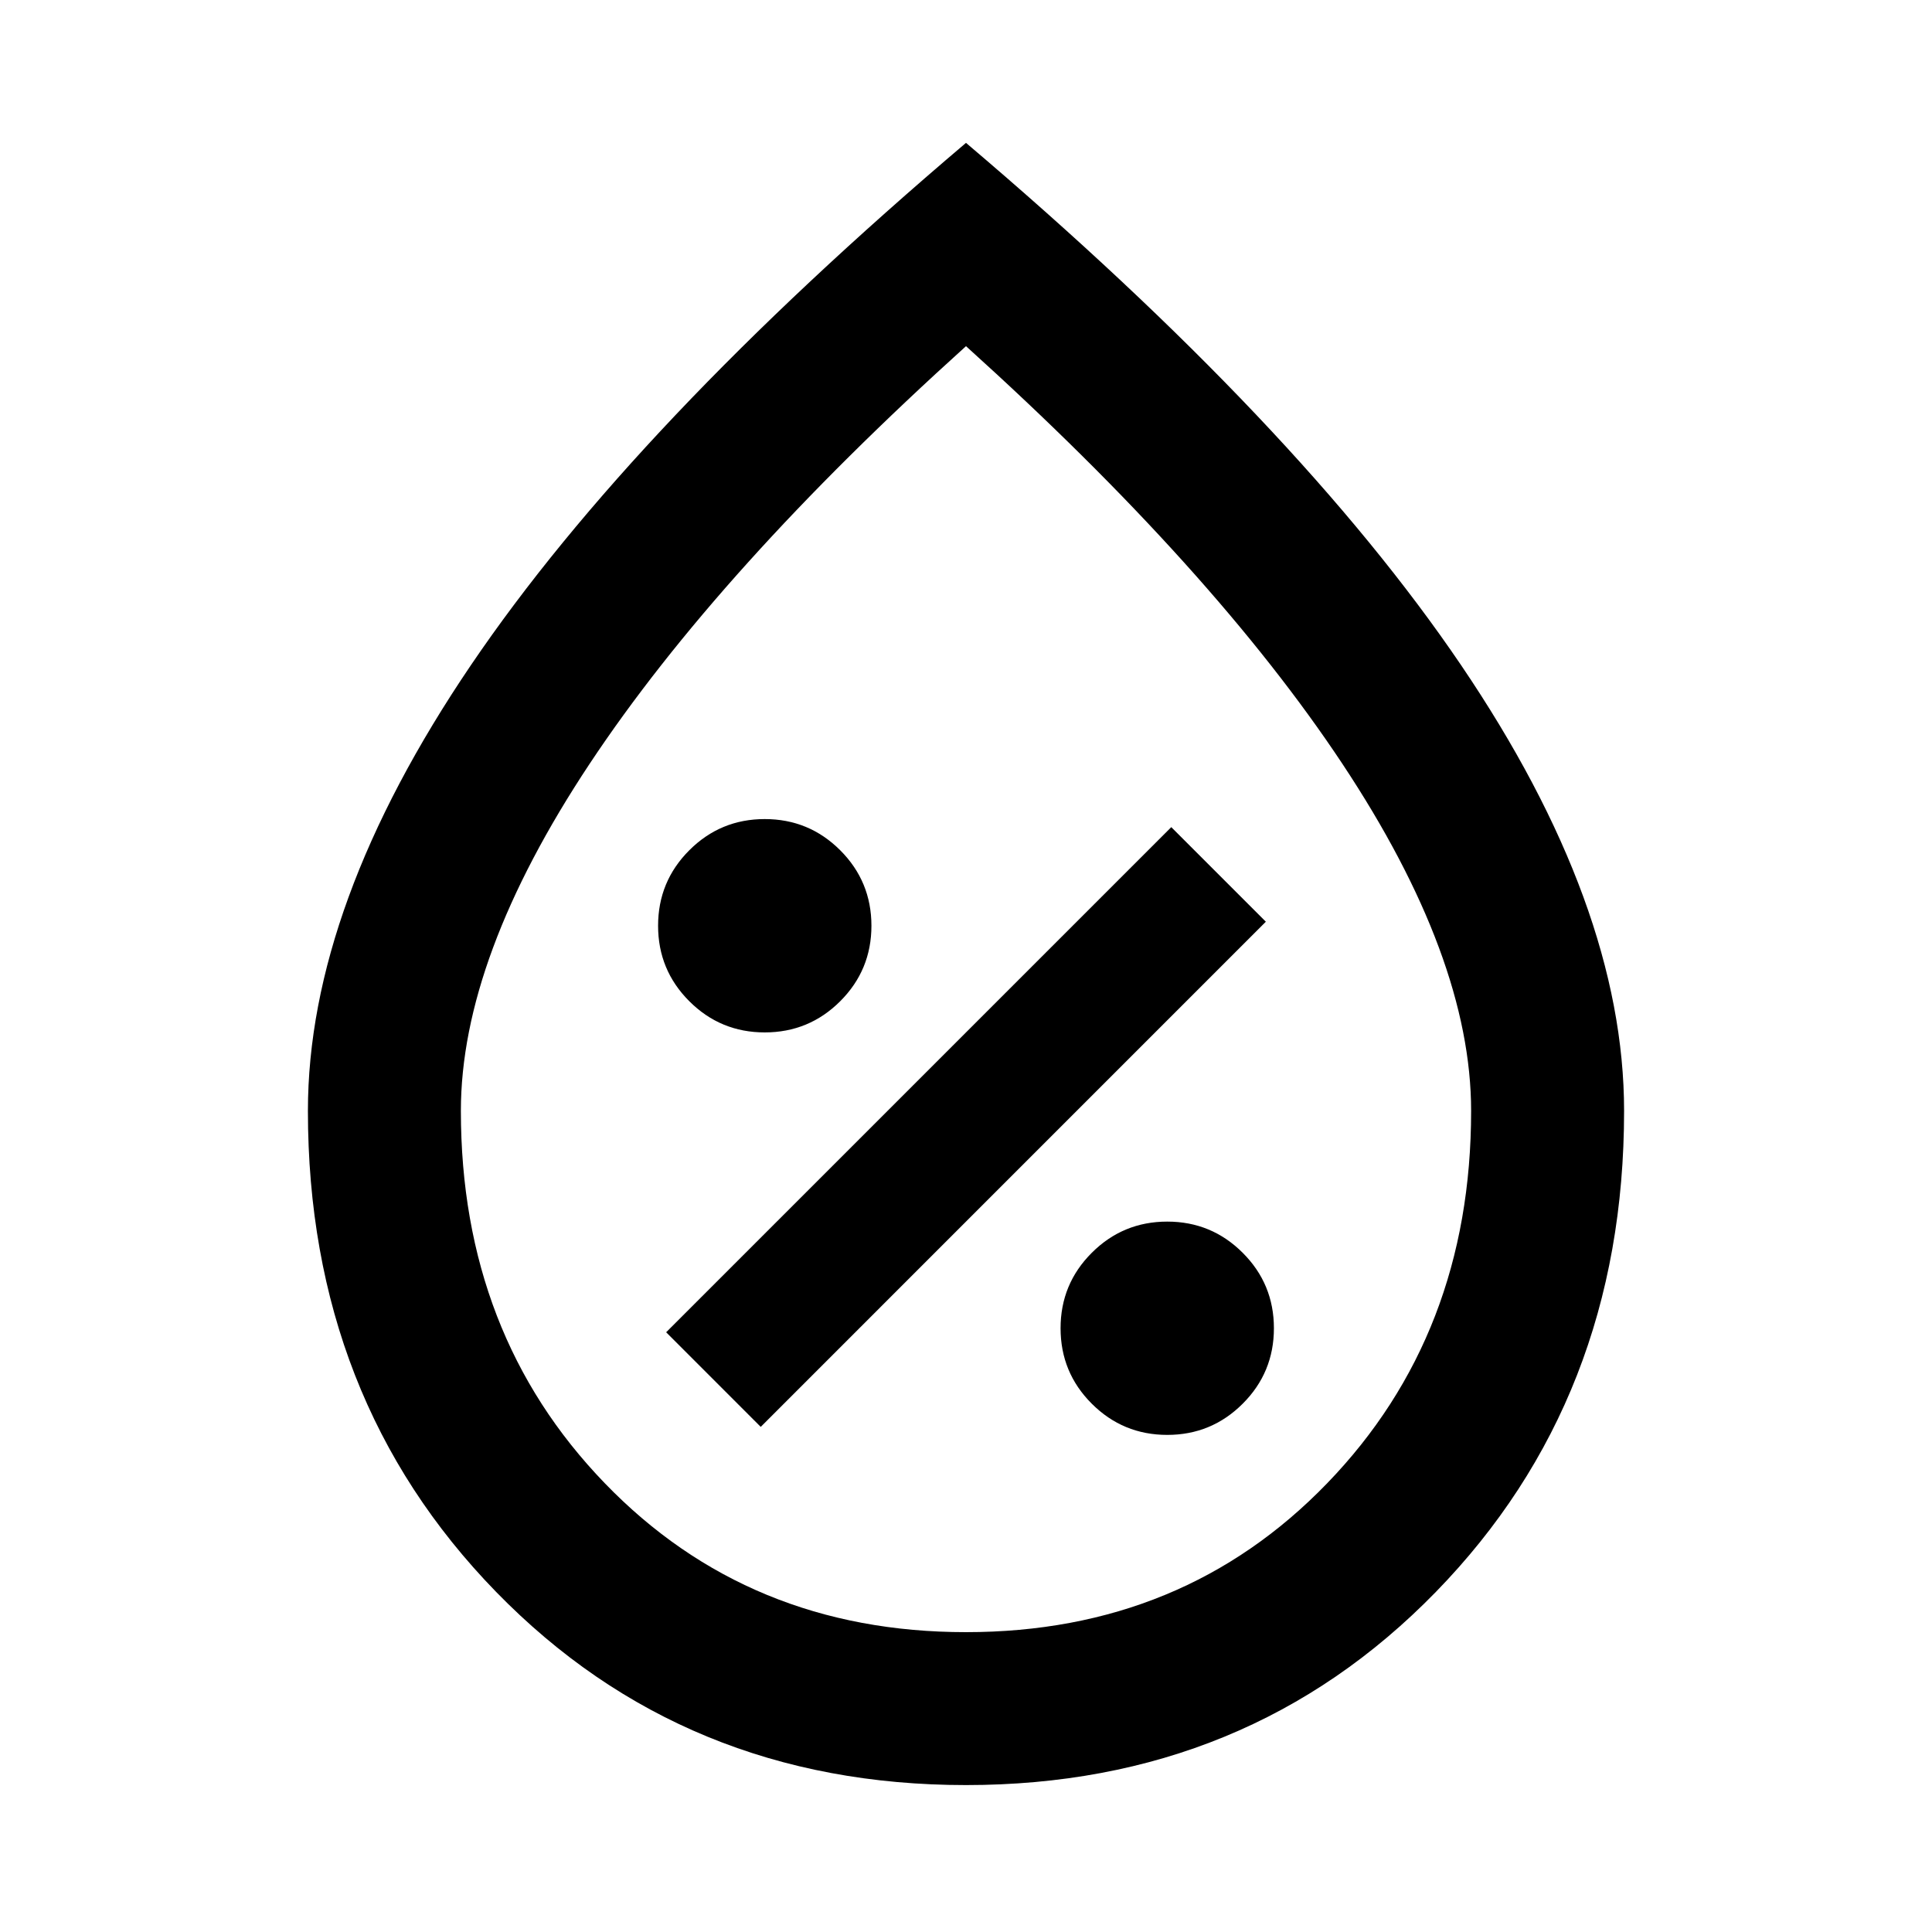 <svg xmlns="http://www.w3.org/2000/svg" height="40" width="40"><path d="M24.167 29.708q.916 0 1.562-.646.646-.645.646-1.562t-.646-1.562q-.646-.646-1.562-.646-.917 0-1.563.646-.646.645-.646 1.562t.646 1.562q.646.646 1.563.646Zm-8.417-.166 10.458-10.459-1.958-1.958-10.458 10.458Zm.083-8.167q.917 0 1.563-.646.646-.646.646-1.562 0-.917-.646-1.563-.646-.646-1.563-.646-.916 0-1.562.646t-.646 1.563q0 .916.646 1.562t1.562.646ZM20 36.958q-5.833 0-9.729-4-3.896-4-3.896-9.958 0-4.25 3.375-9.229Q13.125 8.792 20 2.958q6.875 5.834 10.25 10.813Q33.625 18.75 33.625 23q0 5.958-3.896 9.958t-9.729 4Zm0-3.166q4.5 0 7.479-3.084 2.979-3.083 2.979-7.708 0-3.167-2.666-7.187Q25.125 11.792 20 7.167q-5.125 4.625-7.792 8.646Q9.542 19.833 9.542 23q0 4.625 2.979 7.708Q15.5 33.792 20 33.792Zm0-13.834Z"/></svg>